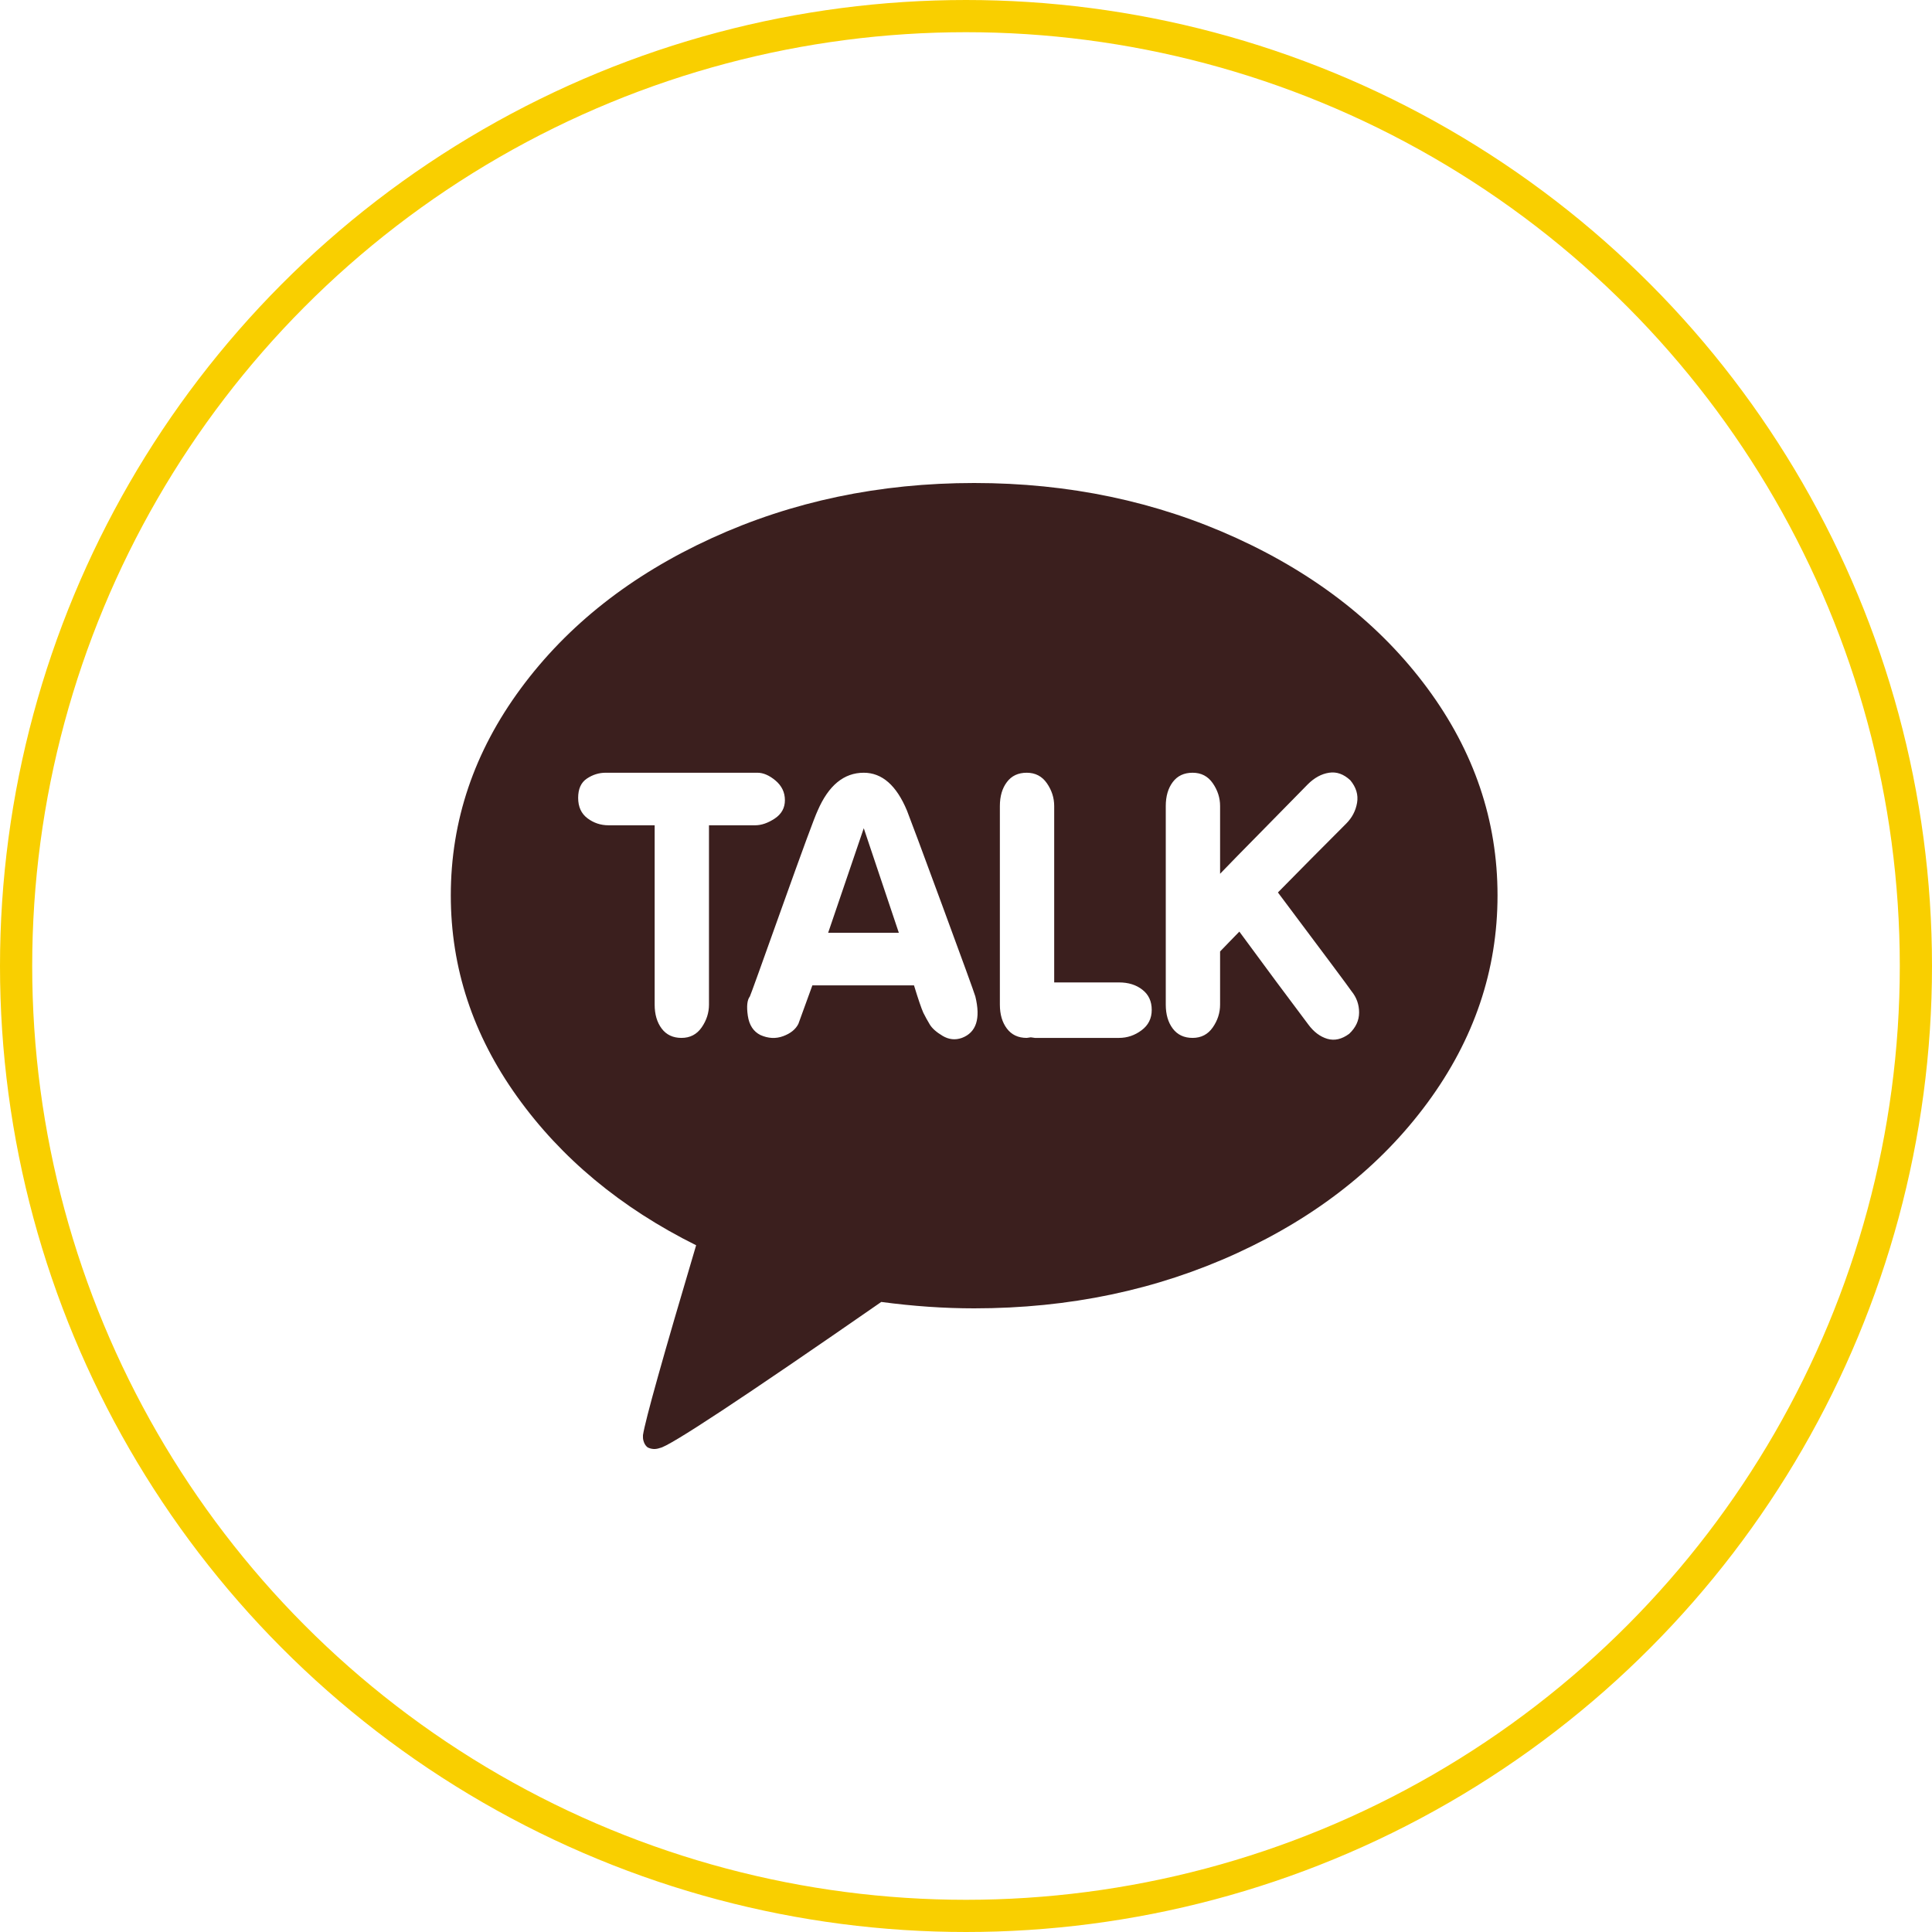 <svg width="60" height="60" viewBox="0 0 60 60" fill="none" xmlns="http://www.w3.org/2000/svg">
<path d="M30.254 15C33.192 15 35.91 15.571 38.408 16.714C40.905 17.857 42.879 19.411 44.331 21.376C45.782 23.341 46.507 25.485 46.507 27.807C46.507 30.129 45.782 32.276 44.331 34.247C42.879 36.218 40.908 37.775 38.417 38.918C35.925 40.061 33.205 40.632 30.254 40.632C29.323 40.632 28.361 40.566 27.369 40.433C23.064 43.42 20.772 44.931 20.494 44.968C20.361 45.016 20.234 45.01 20.113 44.95C20.065 44.913 20.029 44.865 20.004 44.804C19.98 44.744 19.968 44.69 19.968 44.641V44.569C20.041 44.097 20.591 42.132 21.619 38.673C19.285 37.512 17.431 35.973 16.059 34.056C14.686 32.139 14 30.056 14 27.807C14 25.485 14.726 23.341 16.177 21.376C17.628 19.411 19.602 17.857 22.1 16.714C24.597 15.571 27.315 15 30.254 15ZM22.018 31.199V25.63H23.451C23.645 25.63 23.847 25.561 24.059 25.422C24.27 25.282 24.376 25.092 24.376 24.85C24.376 24.608 24.279 24.406 24.086 24.242C23.892 24.079 23.705 23.998 23.524 23.998H18.807C18.602 23.998 18.408 24.058 18.227 24.179C18.045 24.3 17.955 24.5 17.955 24.778C17.955 25.056 18.051 25.267 18.245 25.413C18.438 25.558 18.656 25.63 18.898 25.63H20.331V31.199C20.331 31.502 20.404 31.75 20.549 31.943C20.694 32.136 20.899 32.233 21.165 32.233C21.431 32.233 21.64 32.124 21.791 31.907C21.942 31.689 22.018 31.453 22.018 31.199ZM29.873 32.233C30.32 32.064 30.459 31.635 30.29 30.945C30.242 30.788 29.9 29.848 29.265 28.125C28.63 26.401 28.264 25.419 28.168 25.177C27.841 24.391 27.394 23.998 26.825 23.998C26.208 23.998 25.731 24.391 25.392 25.177C25.295 25.382 24.927 26.383 24.285 28.179C23.645 29.975 23.312 30.897 23.288 30.945C23.203 31.054 23.182 31.254 23.224 31.544C23.267 31.834 23.397 32.034 23.614 32.143C23.856 32.251 24.092 32.264 24.322 32.179C24.552 32.094 24.709 31.967 24.794 31.798L25.229 30.601H28.385C28.518 31.036 28.615 31.32 28.675 31.453C28.736 31.574 28.802 31.695 28.875 31.816C28.948 31.937 29.081 32.055 29.274 32.17C29.468 32.285 29.667 32.306 29.873 32.233ZM34.752 32.233C35.006 32.233 35.239 32.155 35.451 31.997C35.663 31.84 35.768 31.629 35.768 31.363C35.768 31.096 35.672 30.888 35.478 30.737C35.285 30.585 35.043 30.51 34.752 30.51H32.739V25.032C32.739 24.778 32.663 24.542 32.512 24.324C32.361 24.106 32.152 23.998 31.886 23.998C31.62 23.998 31.415 24.094 31.27 24.288C31.124 24.481 31.052 24.729 31.052 25.032V31.199C31.052 31.502 31.124 31.75 31.27 31.943C31.415 32.136 31.62 32.233 31.886 32.233C31.898 32.233 31.92 32.23 31.95 32.224C31.98 32.218 32.001 32.215 32.013 32.215C32.025 32.215 32.047 32.218 32.077 32.224C32.107 32.23 32.128 32.233 32.14 32.233H34.752ZM41.9 32.106C42.105 31.913 42.208 31.692 42.208 31.444C42.208 31.196 42.13 30.976 41.972 30.782C41.9 30.673 41.138 29.651 39.687 27.716C40.388 27.003 41.096 26.289 41.809 25.576C41.99 25.394 42.102 25.18 42.145 24.932C42.187 24.684 42.117 24.451 41.936 24.233C41.73 24.04 41.51 23.961 41.274 23.998C41.038 24.034 40.817 24.155 40.612 24.36C40.575 24.397 40.418 24.557 40.14 24.841C39.862 25.125 39.502 25.491 39.061 25.939C38.619 26.386 38.229 26.785 37.891 27.136V25.032C37.891 24.778 37.815 24.542 37.664 24.324C37.513 24.106 37.304 23.998 37.038 23.998C36.772 23.998 36.566 24.094 36.421 24.288C36.276 24.481 36.204 24.729 36.204 25.032V31.199C36.204 31.502 36.276 31.75 36.421 31.943C36.566 32.136 36.772 32.233 37.038 32.233C37.304 32.233 37.513 32.124 37.664 31.907C37.815 31.689 37.891 31.453 37.891 31.199V29.549C37.939 29.5 38.03 29.406 38.163 29.267C38.296 29.128 38.405 29.016 38.489 28.932C39.288 30.02 40.001 30.982 40.63 31.816C40.799 32.046 40.996 32.194 41.219 32.261C41.443 32.327 41.67 32.276 41.9 32.106ZM25.719 28.968L26.825 25.721L27.914 28.968H25.719Z" fill="#3B1F1E"/>
<circle cx="30" cy="30" r="29.5" stroke="#F9CF00"/>
</svg>
